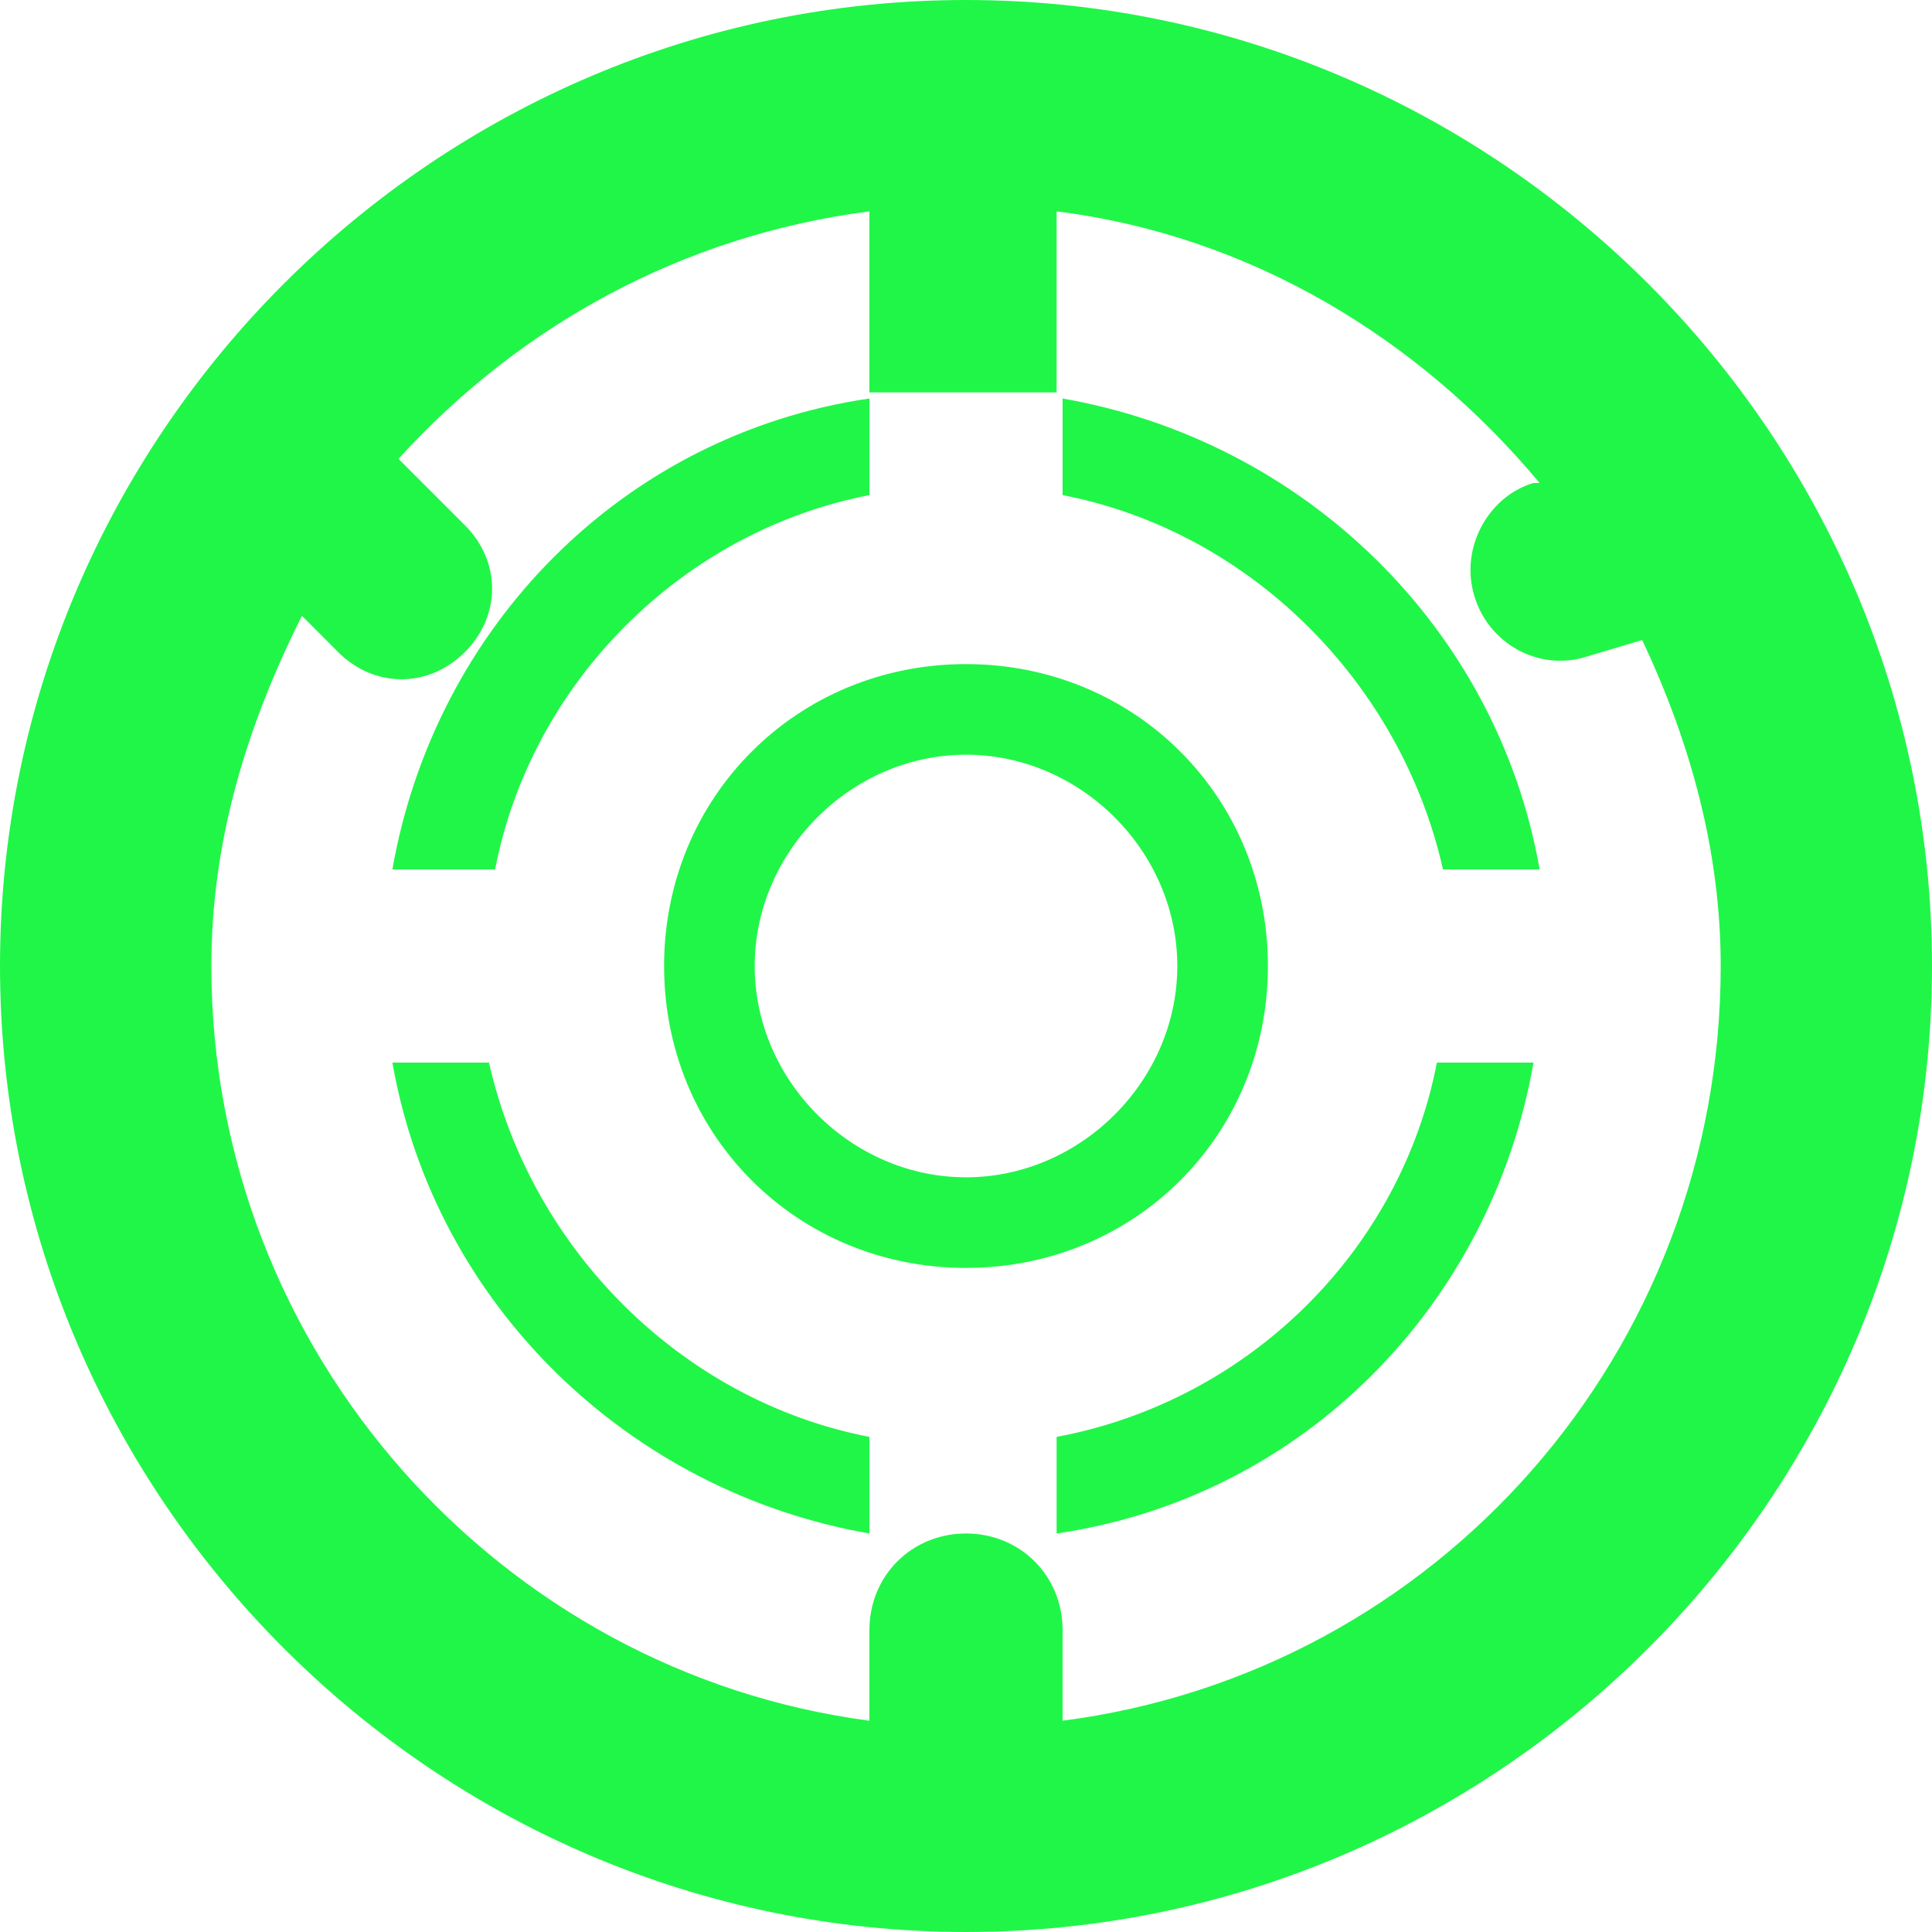 <?xml version="1.0" encoding="UTF-8" standalone="no"?>
<svg width="30px" height="30px" viewBox="0 0 30 30" version="1.1" xmlns="http://www.w3.org/2000/svg" xmlns:xlink="http://www.w3.org/1999/xlink">
    <!-- Generator: Sketch 50.2 (55047) - http://www.bohemiancoding.com/sketch -->
    <title>井盖正常</title>
    <desc>Created with Sketch.</desc>
    <defs></defs>
    <g id="井盖正常" stroke="none" stroke-width="1" fill="none" fill-rule="evenodd">
        <g id="井盖" fill="#20F648" fill-rule="nonzero">
            <path d="M15,30 C6.75,30 0,23.25 0,15 C0,6.75 6.75,0 15,0 C23.25,0 30,6.75 30,15 C30,23.25 23.25,30 15,30 Z M24.562,10.218 C23.812,10.407 23.062,9.938 22.875,9.188 C22.688,8.438 23.157,7.688 23.812,7.5 L23.907,7.5 C22.032,5.25 19.407,3.657 16.407,3.282 L16.407,6.093 L13.5,6.093 L13.5,3.282 C10.594,3.657 8.062,5.062 6.188,7.125 L7.219,8.156 C7.782,8.718 7.782,9.562 7.219,10.125 C6.657,10.688 5.812,10.688 5.25,10.125 L4.688,9.562 C3.844,11.25 3.282,13.032 3.282,15 C3.282,21 7.782,25.969 13.5,26.719 L13.5,25.312 C13.5,24.469 14.156,23.812 15,23.812 C15.844,23.812 16.5,24.469 16.5,25.312 L16.5,26.719 C22.312,25.969 26.719,21 26.719,15 C26.719,13.219 26.25,11.531 25.5,9.938 L24.562,10.218 Z M16.5,7.688 L16.5,6.188 C20.25,6.843 23.25,9.75 23.907,13.5 L22.407,13.5 C21.75,10.594 19.407,8.25 16.5,7.688 Z M19.688,15 C19.688,17.625 17.625,19.688 15,19.688 C12.375,19.688 10.312,17.625 10.312,15 C10.312,12.375 12.375,10.312 15,10.312 C17.625,10.312 19.688,12.375 19.688,15 Z M15,11.719 C13.219,11.719 11.719,13.219 11.719,15 C11.719,16.781 13.219,18.281 15,18.281 C16.781,18.281 18.281,16.781 18.281,15 C18.281,13.219 16.781,11.719 15,11.719 Z M7.688,13.5 L6.093,13.5 C6.75,9.75 9.657,6.75 13.5,6.188 L13.5,7.688 C10.594,8.25 8.25,10.594 7.688,13.5 Z M13.5,22.312 L13.5,23.812 C9.75,23.157 6.75,20.25 6.093,16.5 L7.593,16.5 C8.25,19.407 10.593,21.75 13.5,22.312 Z M22.312,16.5 L23.812,16.5 C23.157,20.25 20.25,23.25 16.407,23.812 L16.407,22.312 C19.407,21.75 21.75,19.407 22.312,16.5 Z" id="Shape"></path>
        </g>
    </g>
</svg>